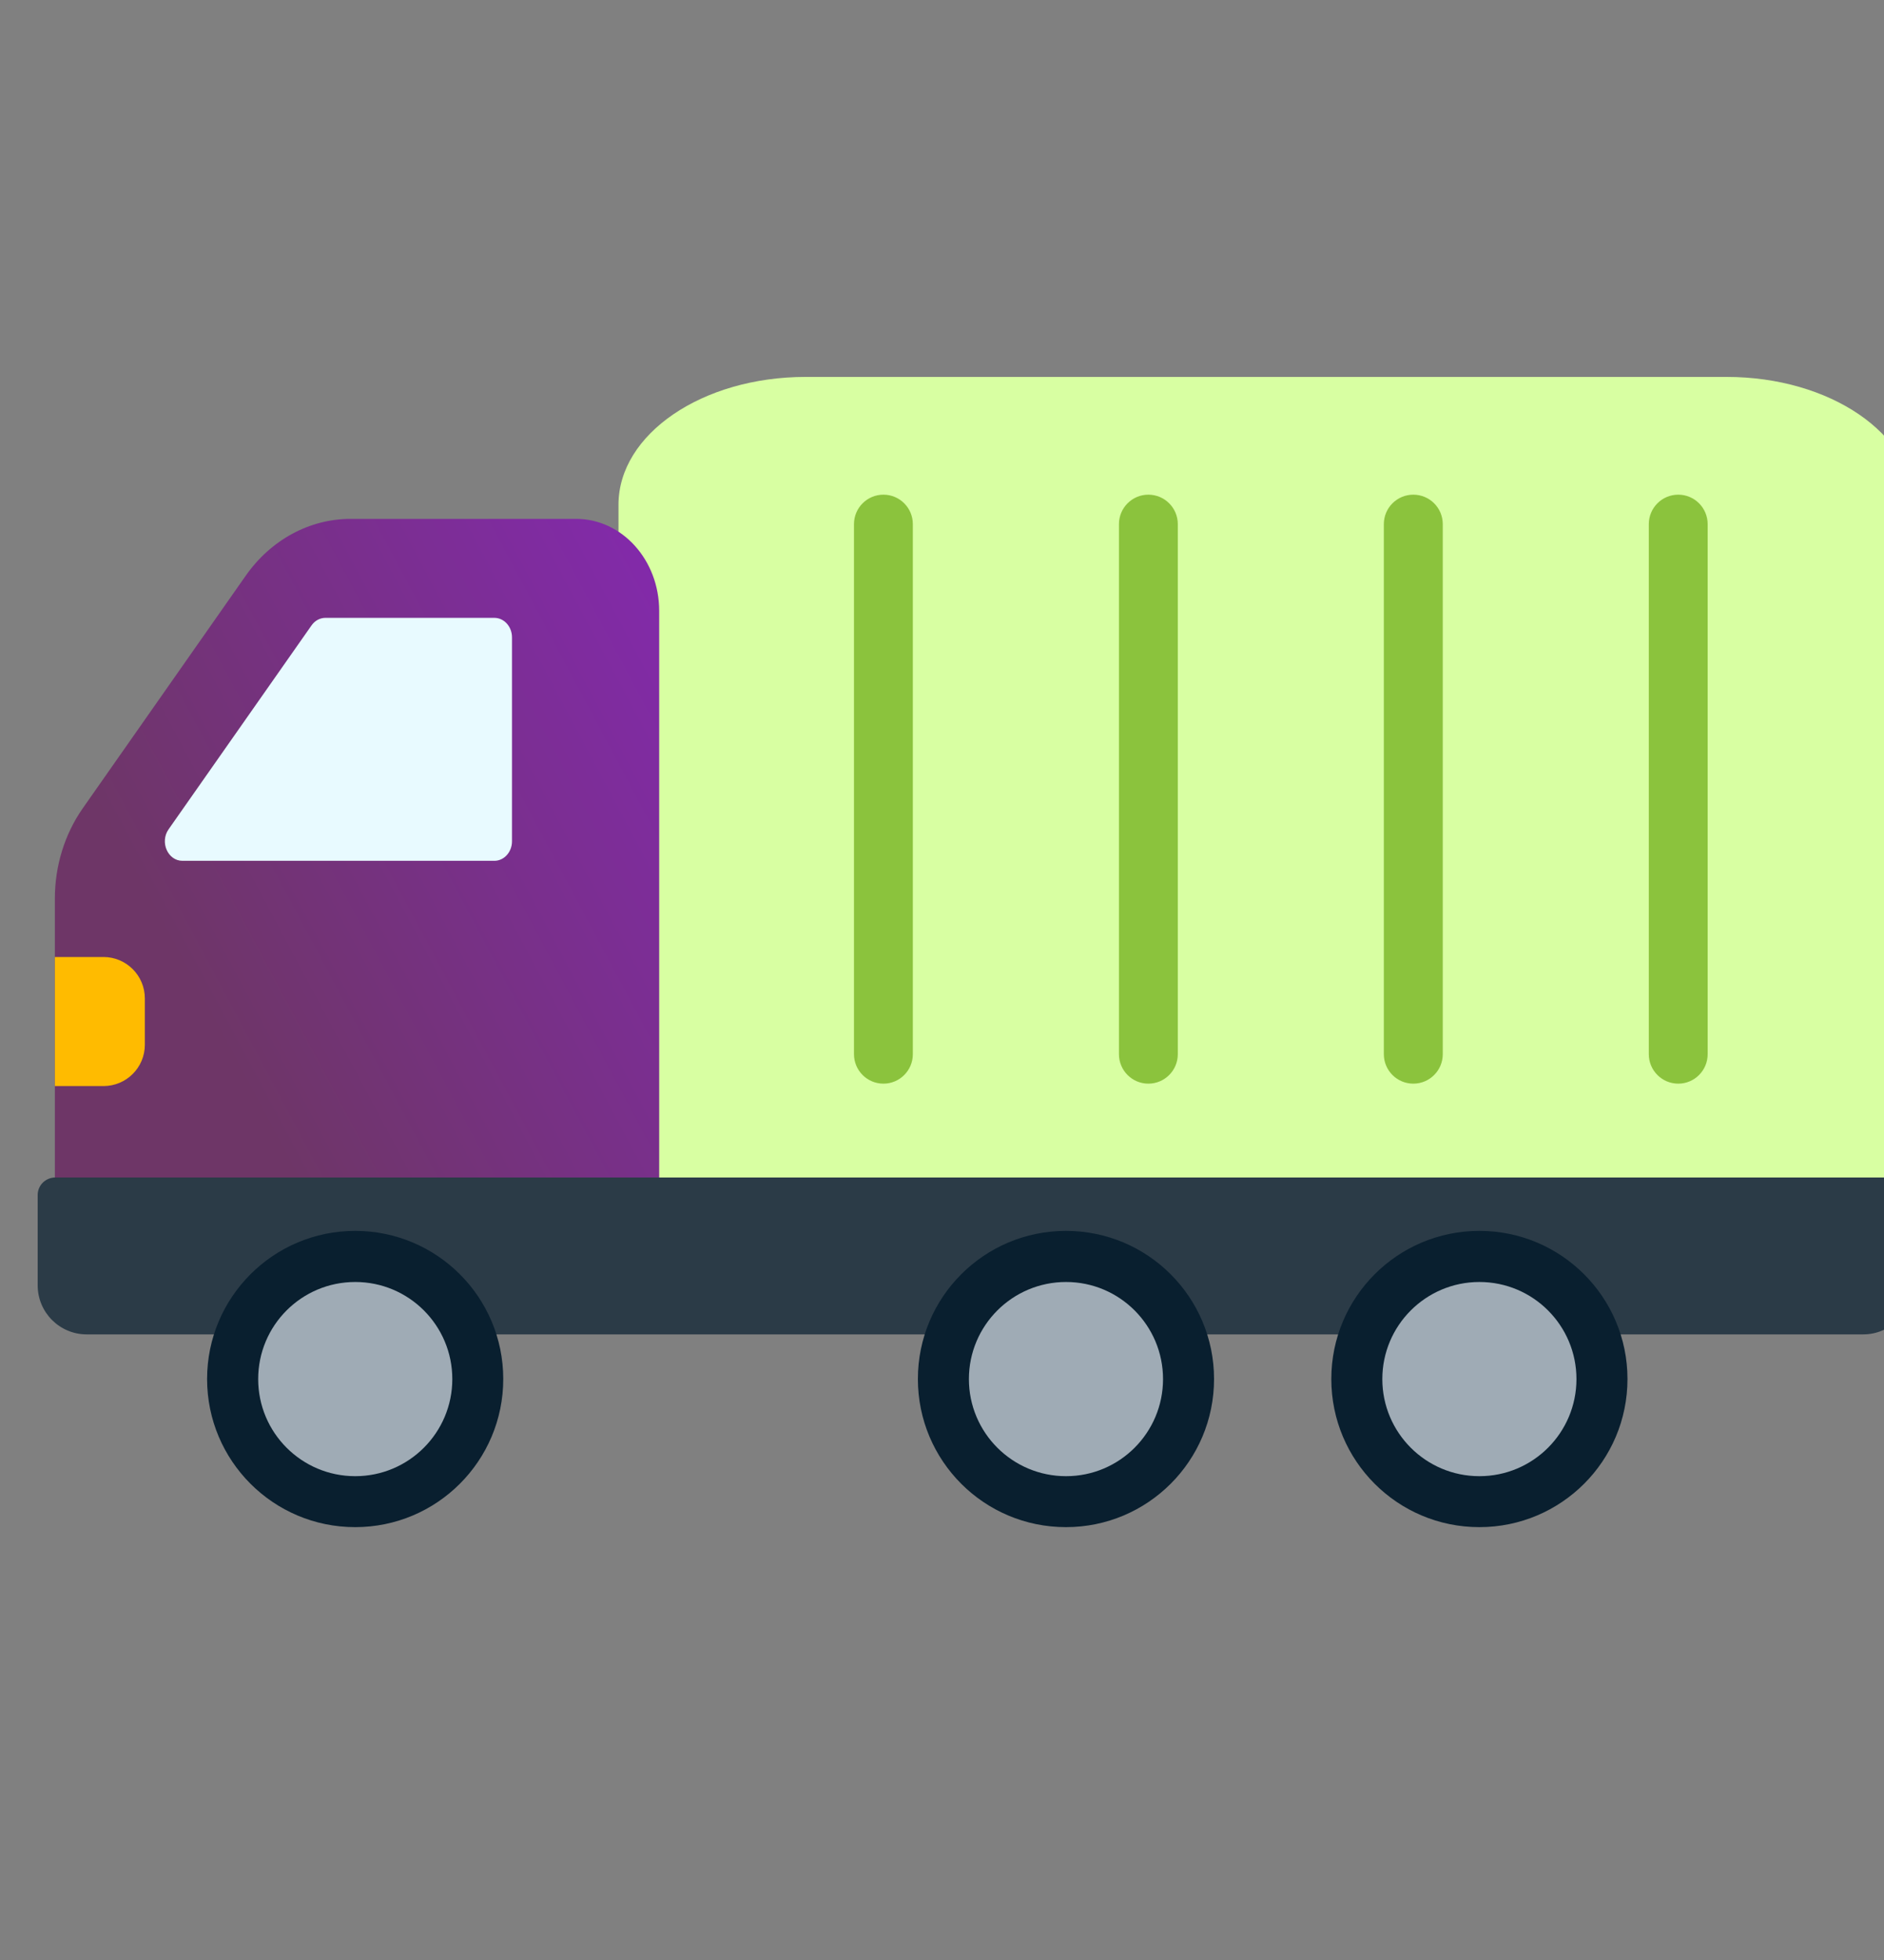 <svg width="25" height="26" viewBox="0 0 25 26" fill="none" xmlns="http://www.w3.org/2000/svg">
<rect x="0" y="0" width="25" height="26" fill="#808080" stroke="none"/>
<g clip-path="url(#clip0_1248_5770)">
<path d="M25.395 15.938H8.207V6.696C8.207 5.759 9.318 5 10.69 5H22.912C24.283 5 25.395 5.759 25.395 6.696V15.938H25.395Z" fill="#D8FFA2"/>
<path d="M4.653 6.883H7.645C8.254 6.883 8.747 7.429 8.747 8.103V15.621H0.728V11.919C0.728 11.487 0.858 11.066 1.097 10.724L3.26 7.638C3.594 7.161 4.108 6.883 4.653 6.883Z" fill="url(#paint0_linear_1248_5770)"/>
<path d="M1.15 17.701H24.724C25.083 17.701 25.374 17.41 25.374 17.05V15.948C25.374 15.905 25.366 15.862 25.349 15.822C25.333 15.783 25.308 15.746 25.278 15.716C25.248 15.686 25.212 15.662 25.172 15.645C25.132 15.629 25.089 15.62 25.046 15.62H0.732C0.671 15.62 0.612 15.645 0.568 15.688C0.524 15.732 0.5 15.791 0.5 15.852V17.05C0.5 17.41 0.791 17.701 1.15 17.701Z" fill="#2B3B47"/>
<path d="M2.237 11.001L4.134 8.296C4.178 8.233 4.246 8.196 4.318 8.196H6.56C6.689 8.196 6.794 8.312 6.794 8.455V11.16C6.794 11.303 6.689 11.419 6.56 11.419H2.421C2.227 11.419 2.118 11.171 2.237 11.001Z" fill="#E8FAFF"/>
<path d="M1.373 14.407H0.728V12.695H1.373C1.676 12.695 1.922 12.941 1.922 13.244V13.859C1.922 14.162 1.676 14.407 1.373 14.407Z" fill="#FFBB00"/>
<path d="M6.678 18.293C6.678 19.378 5.798 20.258 4.713 20.258C3.628 20.258 2.748 19.378 2.748 18.293C2.748 17.208 3.628 16.328 4.713 16.328C5.798 16.328 6.678 17.208 6.678 18.293ZM14.145 16.328C13.059 16.328 12.18 17.208 12.18 18.293C12.18 19.379 13.059 20.258 14.145 20.258C15.23 20.258 16.11 19.379 16.11 18.293C16.11 17.208 15.23 16.328 14.145 16.328ZM19.631 16.328C18.545 16.328 17.666 17.208 17.666 18.293C17.666 19.379 18.545 20.258 19.631 20.258C20.716 20.258 21.596 19.379 21.596 18.293C21.596 17.208 20.716 16.328 19.631 16.328Z" fill="#091F2F"/>
<path d="M6.002 18.294C6.002 19.005 5.425 19.582 4.714 19.582C4.002 19.582 3.426 19.005 3.426 18.294C3.426 17.582 4.002 17.006 4.714 17.006C5.425 17.006 6.002 17.582 6.002 18.294ZM14.146 17.006C13.434 17.006 12.857 17.583 12.857 18.294C12.857 19.005 13.434 19.582 14.146 19.582C14.857 19.582 15.433 19.005 15.433 18.294C15.433 17.583 14.857 17.006 14.146 17.006ZM19.631 17.006C18.92 17.006 18.343 17.583 18.343 18.294C18.343 19.005 18.92 19.582 19.631 19.582C20.343 19.582 20.919 19.005 20.919 18.294C20.919 17.583 20.343 17.006 19.631 17.006Z" fill="#9FABB5"/>
<path fill-rule="evenodd" clip-rule="evenodd" d="M12.113 6.953C12.113 6.737 11.938 6.562 11.723 6.562C11.507 6.562 11.332 6.737 11.332 6.953V13.984C11.332 14.2 11.507 14.375 11.723 14.375C11.938 14.375 12.113 14.2 12.113 13.984V6.953ZM15.629 6.953C15.629 6.737 15.454 6.562 15.238 6.562C15.023 6.562 14.848 6.737 14.848 6.953V13.984C14.848 14.2 15.023 14.375 15.238 14.375C15.454 14.375 15.629 14.2 15.629 13.984V6.953ZM18.754 6.562C18.97 6.562 19.145 6.737 19.145 6.953V13.984C19.145 14.2 18.97 14.375 18.754 14.375C18.538 14.375 18.363 14.2 18.363 13.984V6.953C18.363 6.737 18.538 6.562 18.754 6.562ZM22.66 6.953C22.66 6.737 22.485 6.562 22.27 6.562C22.054 6.562 21.879 6.737 21.879 6.953V13.984C21.879 14.2 22.054 14.375 22.27 14.375C22.485 14.375 22.66 14.2 22.66 13.984V6.953Z" fill="#8BC33D"/>
</g>
<defs>
<linearGradient id="paint0_linear_1248_5770" x1="1.957" y1="15.937" x2="13.676" y2="9.687" gradientUnits="userSpaceOnUse">
<stop offset="0.141" stop-color="#6E3667"/>
<stop offset="1" stop-color="#8B25C6"/>
</linearGradient>
<clipPath id="clip0_1248_5770">
<rect width="25" height="25" fill="white" transform="translate(0 0.5)"/>
</clipPath>
</defs>
</svg>
